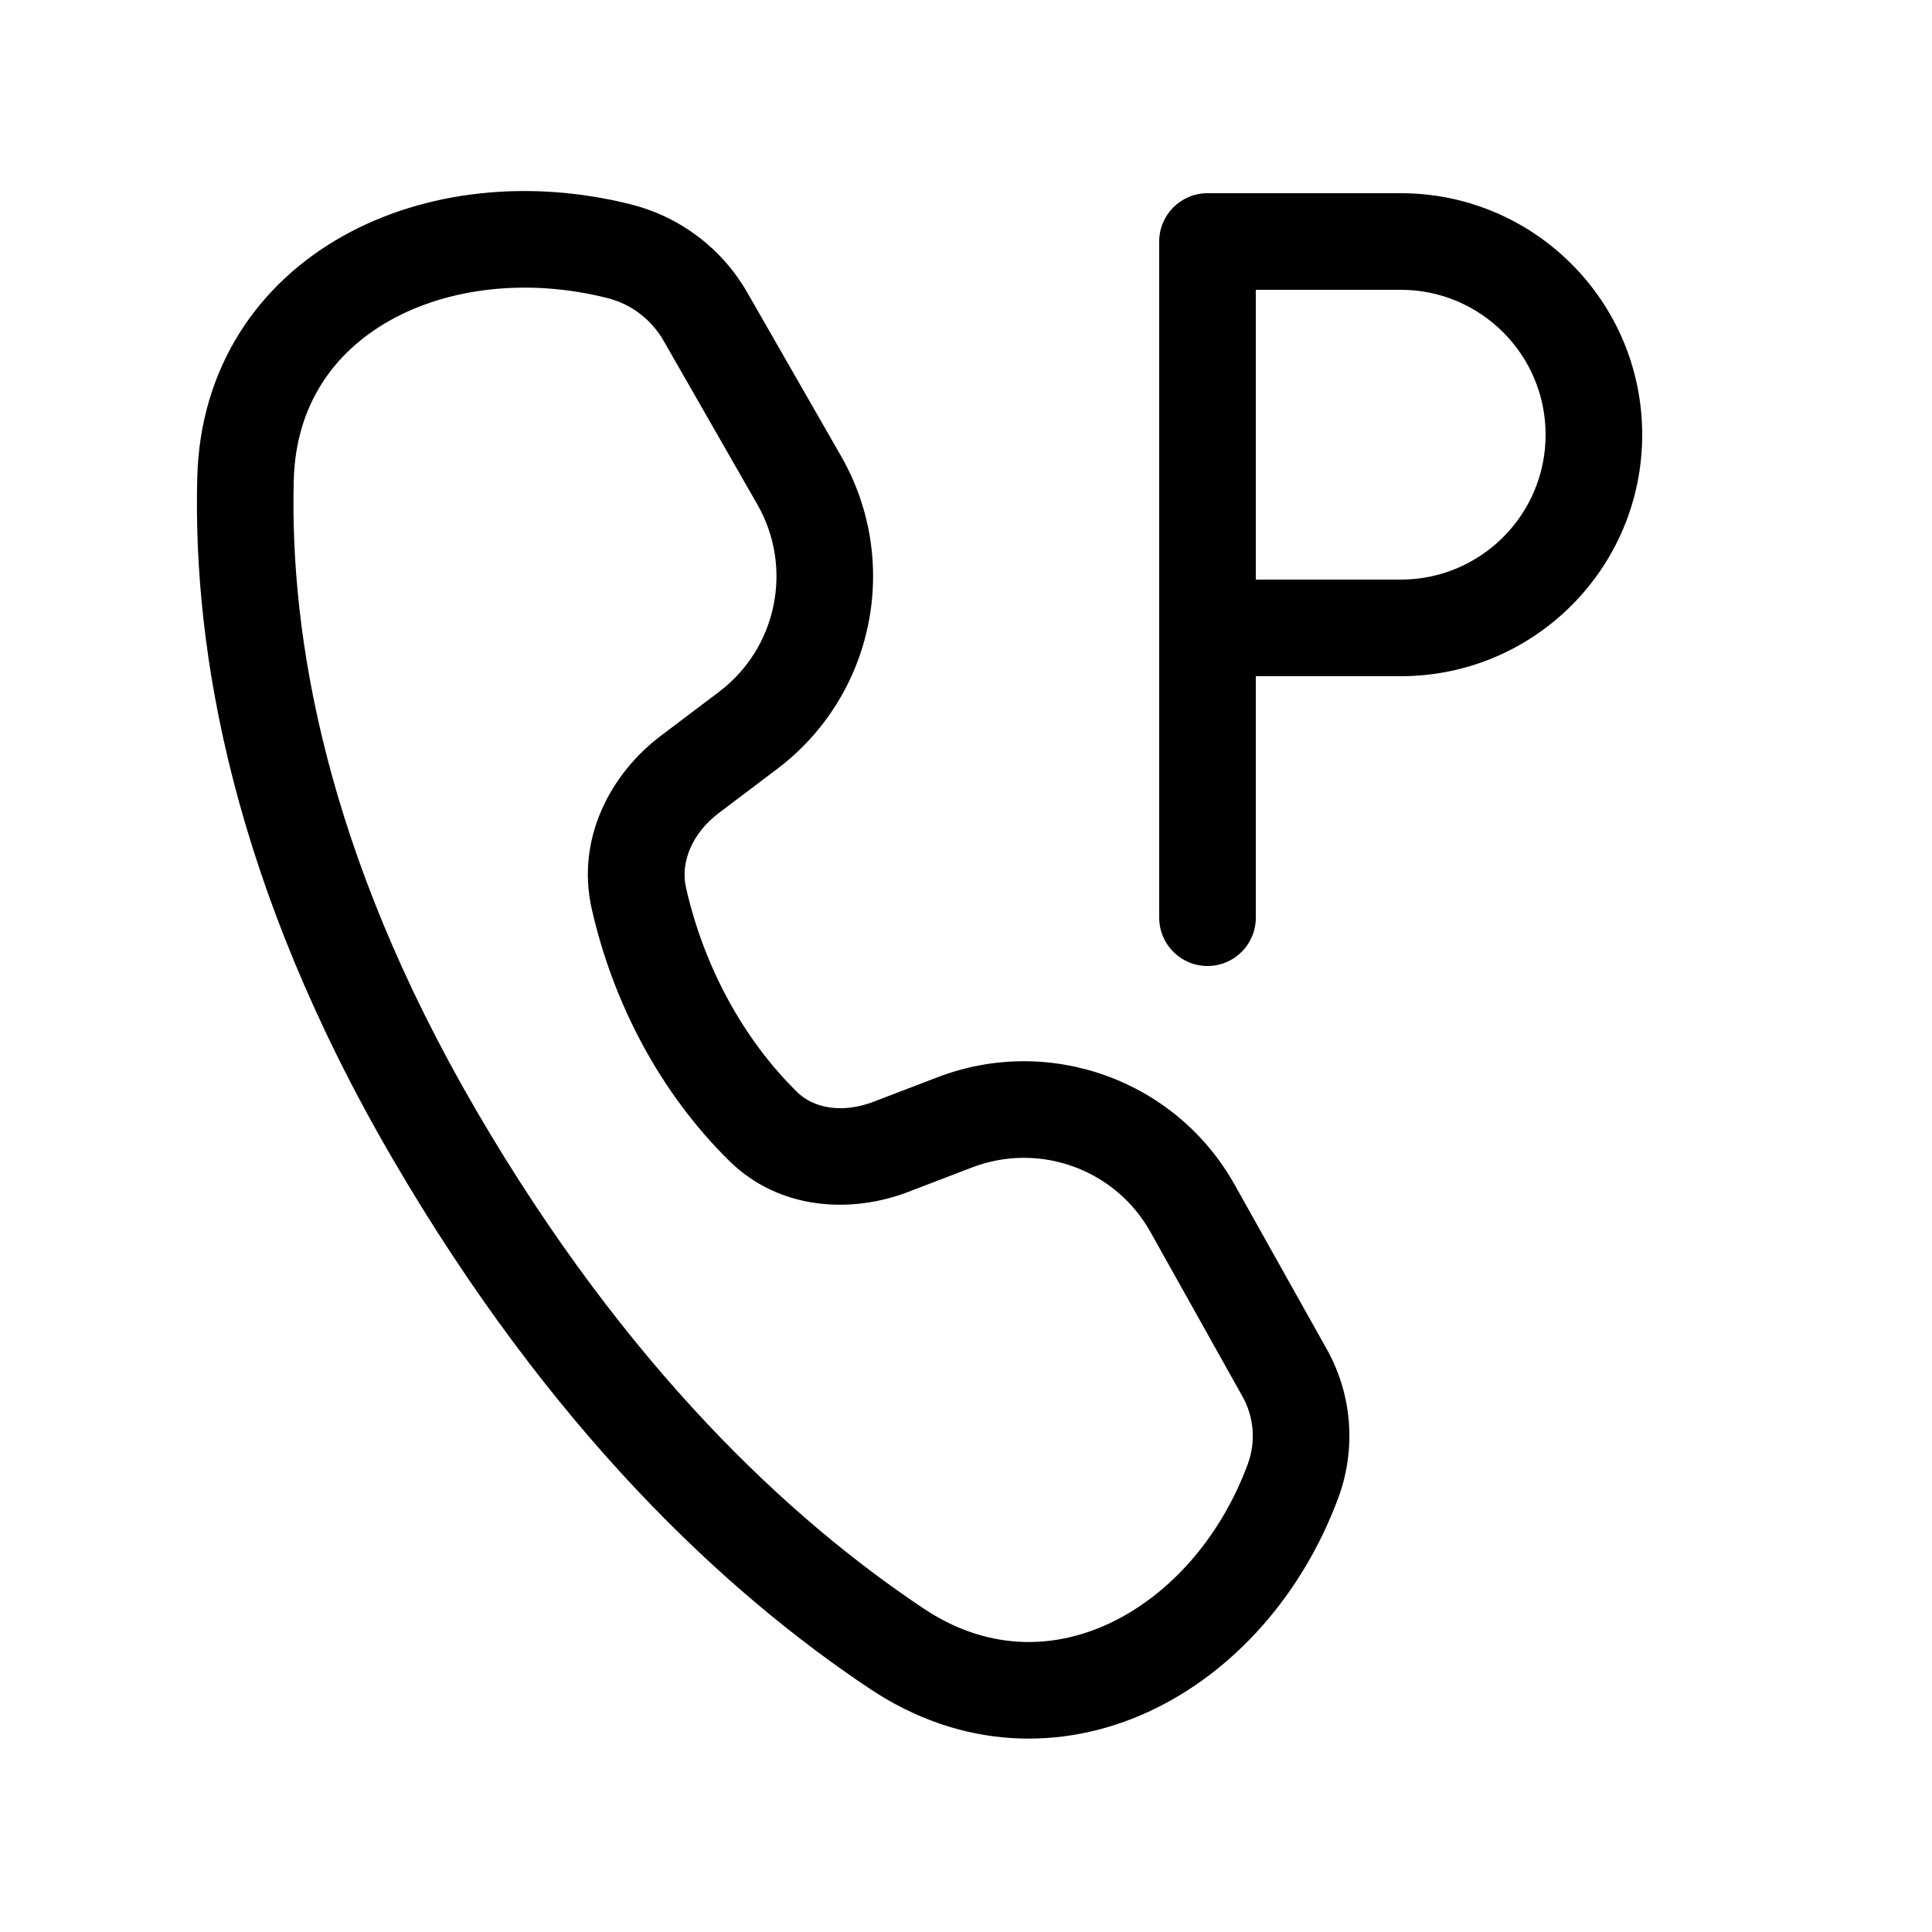 <svg xmlns="http://www.w3.org/2000/svg" viewBox="0 0 20 20" fill="none"><path d="M6.535 2.117C5.494 1.853 4.405 1.965 3.551 2.443C2.682 2.929 2.072 3.791 2.042 4.944C1.995 6.746 2.412 9.163 4.068 12.002C5.703 14.805 7.508 16.485 9.006 17.483C9.952 18.114 10.997 18.131 11.89 17.72C12.769 17.314 13.484 16.506 13.855 15.503C14.041 14.998 13.998 14.437 13.735 13.967L12.781 12.264C12.175 11.182 10.866 10.708 9.707 11.151L9.041 11.406C8.718 11.529 8.422 11.472 8.253 11.306C7.688 10.751 7.284 9.998 7.101 9.186C7.043 8.93 7.16 8.628 7.443 8.415L8.044 7.961C9.049 7.203 9.333 5.815 8.707 4.722L7.735 3.027C7.475 2.574 7.042 2.245 6.535 2.117ZM3.041 4.971C3.061 4.197 3.453 3.644 4.039 3.316C4.641 2.979 5.463 2.877 6.29 3.086C6.534 3.148 6.742 3.306 6.868 3.525L7.839 5.22C8.215 5.875 8.045 6.708 7.442 7.163L6.841 7.617C6.321 8.009 5.962 8.681 6.125 9.406C6.347 10.388 6.838 11.319 7.552 12.02C8.074 12.532 8.818 12.562 9.398 12.34L10.064 12.085C10.759 11.819 11.545 12.103 11.909 12.753L12.862 14.456C12.982 14.67 13.002 14.926 12.917 15.156C12.627 15.941 12.082 16.53 11.472 16.811C10.875 17.086 10.2 17.078 9.561 16.651C8.19 15.737 6.49 14.169 4.932 11.498C3.369 8.818 2.999 6.584 3.041 4.971Z" fill="currentColor"/><path d="M12.5 2C12.224 2 12 2.224 12 2.5V9.5C12 9.776 12.224 10 12.5 10C12.776 10 13 9.776 13 9.5V7H14.5C15.881 7 17 5.881 17 4.5C17 3.12 15.881 2 14.5 2H12.5ZM14.5 6H13V3H14.5C15.328 3 16 3.672 16 4.5C16 5.329 15.328 6 14.5 6Z" fill="currentColor"/></svg>
